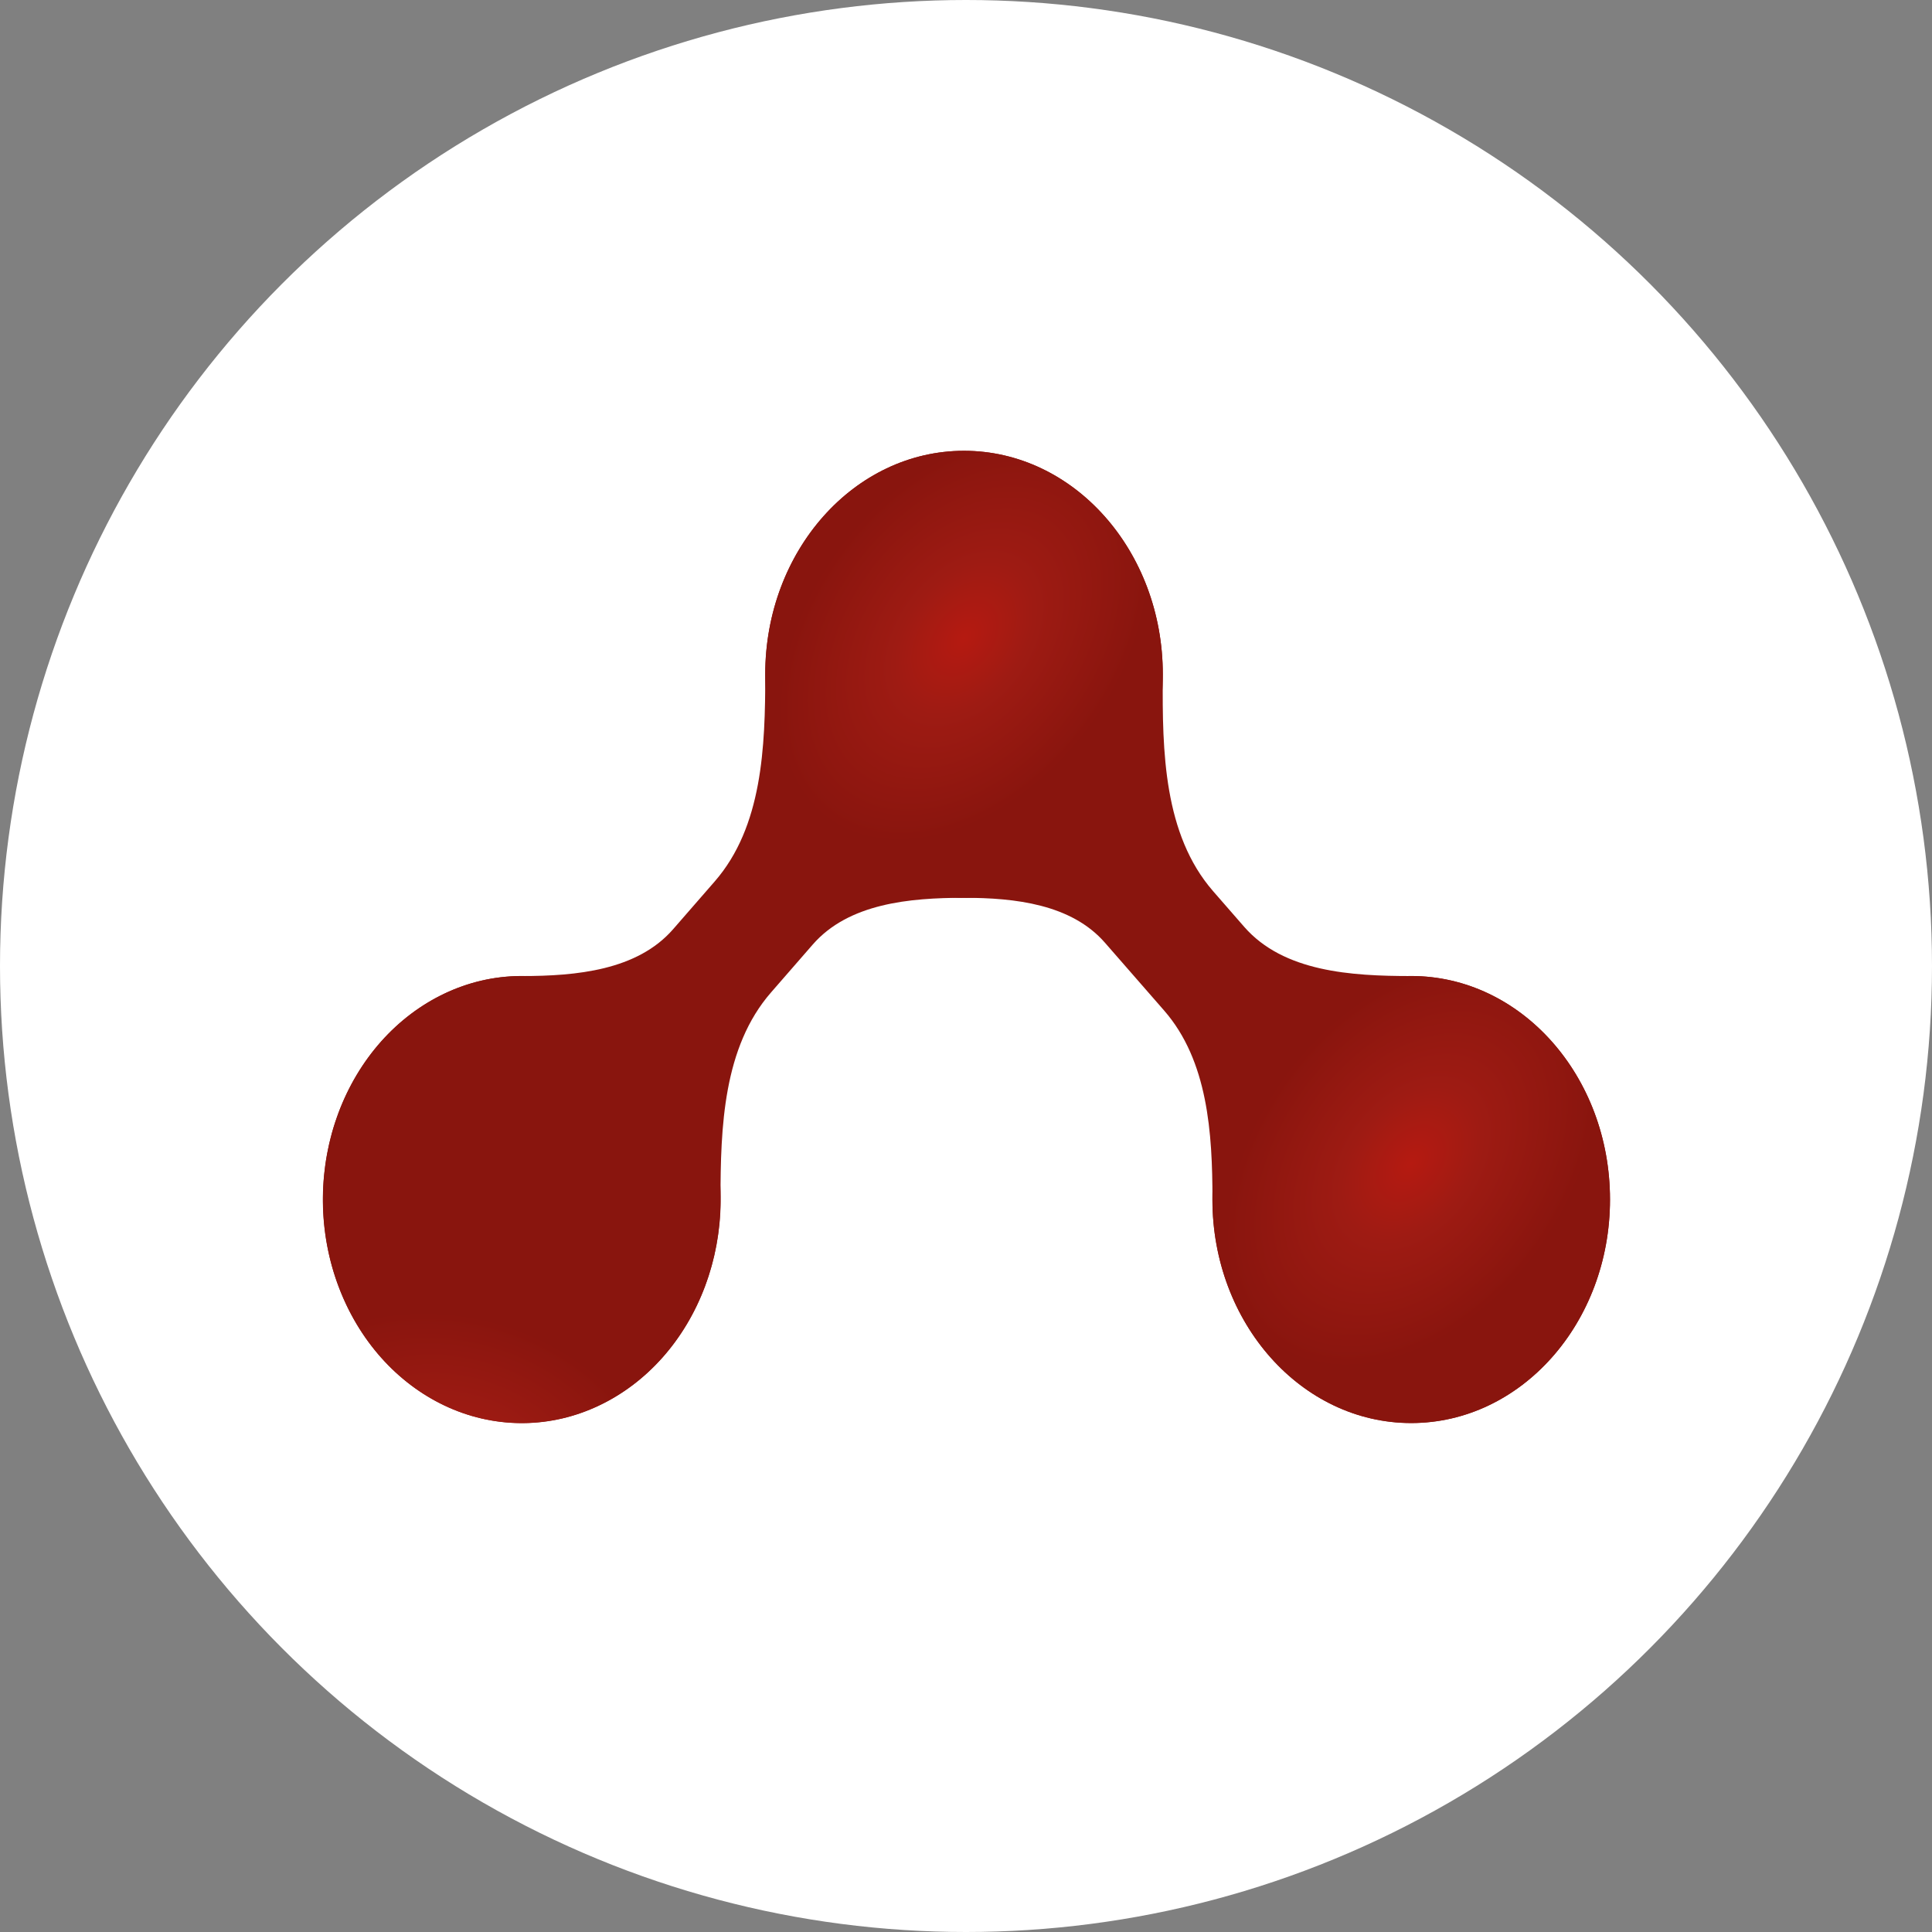 <svg width="30" height="30" viewBox="0 0 30 30" fill="none" xmlns="http://www.w3.org/2000/svg">
<rect x="0" y="0" width="30" height="30" fill="#808080" stroke="none"/>
<circle cx="15" cy="15" r="15" fill="white"/>
<path fill-rule="evenodd" clip-rule="evenodd" d="M17.158 14.639C16.637 14.041 15.762 13.941 14.969 13.941C14.122 13.941 13.177 14.028 12.62 14.667L11.973 15.41C11.231 16.261 11.188 17.498 11.188 18.626C11.188 20.543 9.806 22.097 8.101 22.097C6.397 22.097 5.015 20.543 5.015 18.626C5.015 16.709 6.397 15.156 8.101 15.156C8.949 15.156 9.894 15.068 10.451 14.43L11.098 13.687C11.839 12.836 11.883 11.599 11.883 10.471C11.883 8.554 13.265 7 14.969 7C16.674 7 18.056 8.554 18.056 10.471C18.056 10.481 18.056 10.492 18.056 10.503C18.046 11.67 18.071 12.958 18.837 13.838L19.32 14.392C19.931 15.092 20.984 15.156 21.913 15.156C23.618 15.156 25 16.709 25 18.626C25 20.543 23.618 22.097 21.913 22.097C20.209 22.097 18.827 20.543 18.827 18.626C18.827 17.592 18.756 16.471 18.077 15.692L17.158 14.639Z" fill="#89150E"/>
<ellipse cx="21.913" cy="18.626" rx="3.087" ry="3.471" fill="url(#paint0_radial_203_48021)"/>
<ellipse rx="3.405" ry="3.159" transform="matrix(0.383 0.924 -0.886 0.464 8.102 18.627)" fill="url(#paint1_radial_203_48021)"/>
<ellipse cx="14.969" cy="10.471" rx="3.087" ry="3.471" fill="url(#paint2_radial_203_48021)"/>
<defs>
<radialGradient id="paint0_radial_203_48021" cx="0" cy="0" r="1" gradientUnits="userSpaceOnUse" gradientTransform="translate(21.913 18.062) rotate(127.459) scale(3.552 2.409)">
<stop stop-color="#B51A11"/>
<stop offset="0.378" stop-color="#9E1B13"/>
<stop offset="1" stop-color="#89150E"/>
</radialGradient>
<radialGradient id="paint1_radial_203_48021" cx="0" cy="0" r="1" gradientUnits="userSpaceOnUse" gradientTransform="translate(3.405 2.645) rotate(132.886) scale(3.503 2.453)">
<stop stop-color="#B51A11"/>
<stop offset="0.378" stop-color="#9E1B13"/>
<stop offset="1" stop-color="#89150E"/>
</radialGradient>
<radialGradient id="paint2_radial_203_48021" cx="0" cy="0" r="1" gradientUnits="userSpaceOnUse" gradientTransform="translate(14.969 9.907) rotate(127.459) scale(3.552 2.409)">
<stop stop-color="#B51A11"/>
<stop offset="0.378" stop-color="#9E1B13"/>
<stop offset="1" stop-color="#89150E"/>
</radialGradient>
</defs>
</svg>
